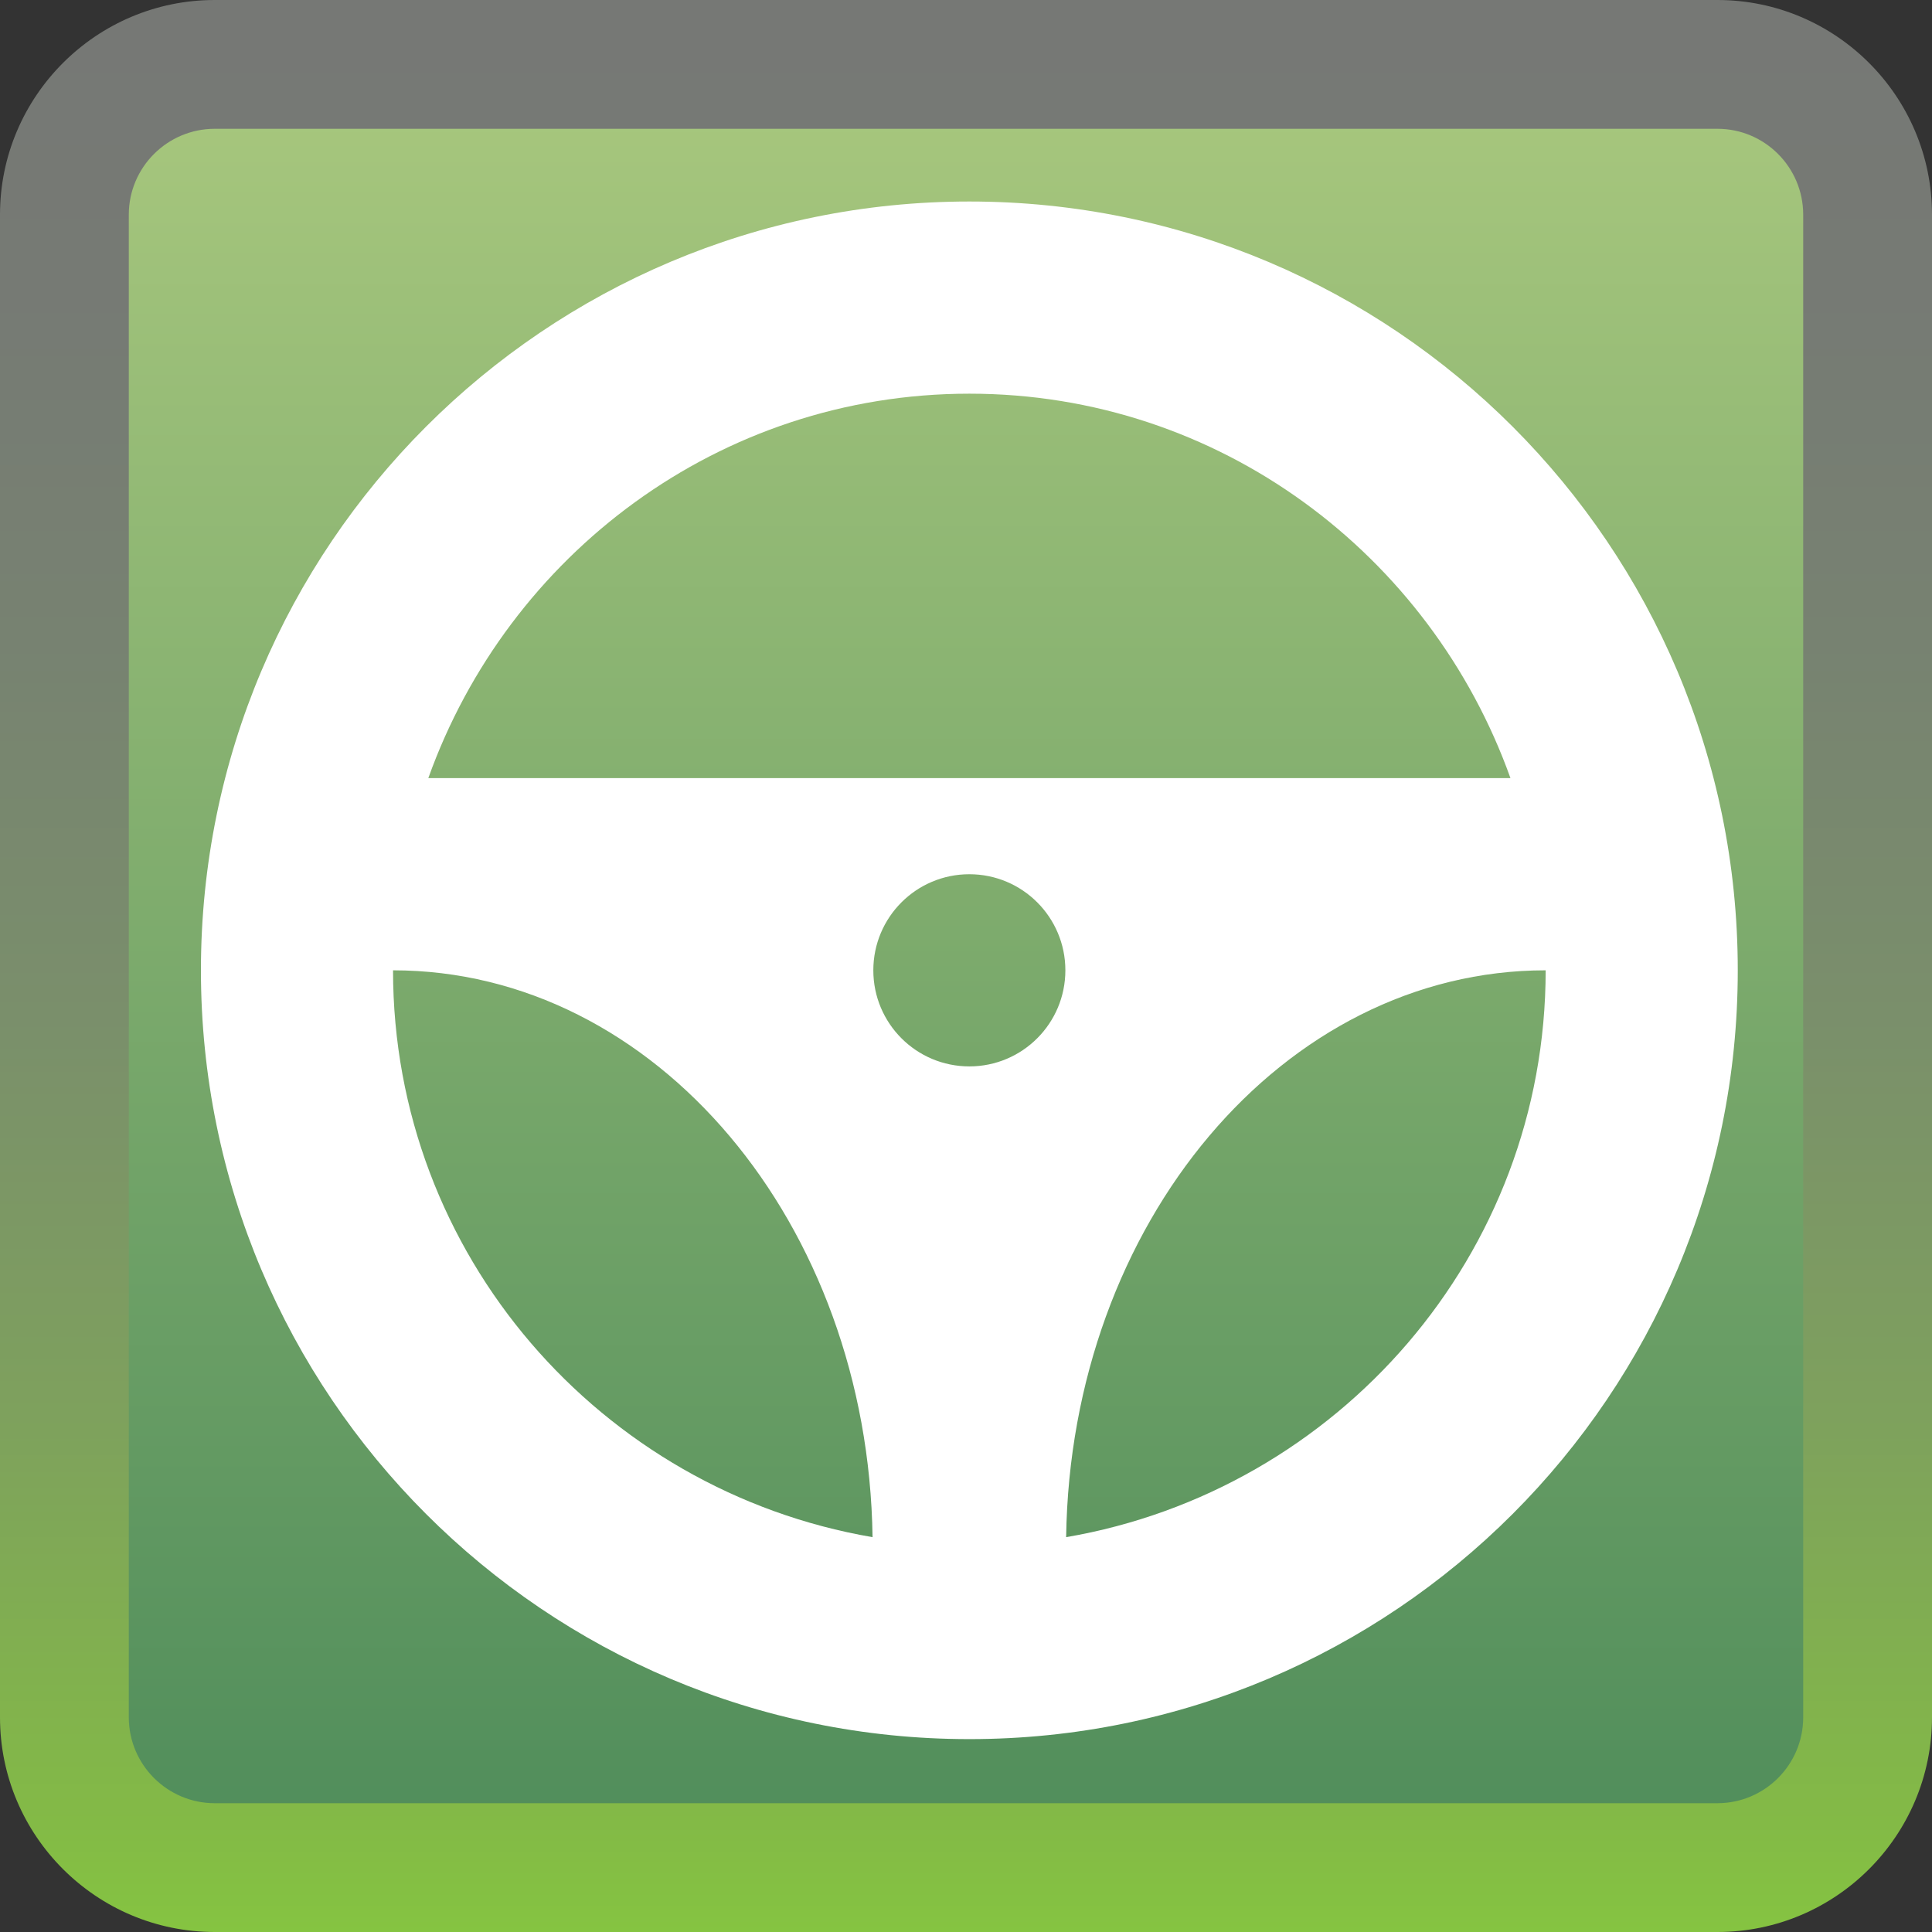 <?xml version="1.0" encoding="iso-8859-1"?>
<!-- Generator: Adobe Illustrator 15.1.0, SVG Export Plug-In . SVG Version: 6.00 Build 0)  -->
<!DOCTYPE svg PUBLIC "-//W3C//DTD SVG 1.1//EN" "http://www.w3.org/Graphics/SVG/1.1/DTD/svg11.dtd">
<svg version="1.1" xmlns="http://www.w3.org/2000/svg" xmlns:xlink="http://www.w3.org/1999/xlink" x="0px" y="0px" width="30px"
	 height="30px" viewBox="0 0 30 30" style="enable-background:new 0 0 30 30;" xml:space="preserve">
<rect x="0" y="0" width="30" height="30" fill="#333333" stroke="none"/>
<g id="Layer_1">
</g>
<g id="Stale" display="none">
	<linearGradient id="SVGID_5_" gradientUnits="userSpaceOnUse" x1="14.999" y1="2" x2="14.999" y2="28">
		<stop  offset="0" style="stop-color:#999999"/>
		<stop  offset="1" style="stop-color:#58595B"/>
	</linearGradient>
	<path display="inline" fill="url(#SVGID_5_)" d="M3.334,2C2.599,2,2,2.598,2,3.333v23.333C2,27.402,2.599,28,3.334,28h23.334
		C27.403,28,28,27.402,28,26.667V3.333C28,2.598,27.403,2,26.669,2H3.334z"/>
	<path display="inline" fill="#A8A7A8" d="M26.669,30H3.334C1.496,30,0,28.505,0,26.667V3.333C0,1.496,1.496,0,3.334,0h23.334
		C28.506,0,30,1.496,30,3.333v23.333C30,28.505,28.506,30,26.669,30z M3.334,2C2.599,2,2,2.598,2,3.333v23.333
		C2,27.402,2.599,28,3.334,28h23.334C27.403,28,28,27.402,28,26.667V3.333C28,2.598,27.403,2,26.669,2H3.334z"/>
</g>
<g id="Default" display="none">
	<linearGradient id="SVGID_6_" gradientUnits="userSpaceOnUse" x1="14.999" y1="2" x2="14.999" y2="28">
		<stop  offset="0" style="stop-color:#D1D3D4"/>
		<stop  offset="1" style="stop-color:#808285"/>
	</linearGradient>
	<path display="inline" fill="url(#SVGID_6_)" d="M3.334,2C2.599,2,2,2.598,2,3.333v23.333C2,27.402,2.599,28,3.334,28h23.334
		C27.403,28,28,27.402,28,26.667V3.333C28,2.598,27.403,2,26.669,2H3.334z"/>
	<path display="inline" fill="#A8A7A8" d="M26.669,30H3.334C1.496,30,0,28.505,0,26.667V3.333C0,1.496,1.496,0,3.334,0h23.334
		C28.506,0,30,1.496,30,3.333v23.333C30,28.505,28.506,30,26.669,30z M3.334,2C2.599,2,2,2.598,2,3.333v23.333
		C2,27.402,2.599,28,3.334,28h23.334C27.403,28,28,27.402,28,26.667V3.333C28,2.598,27.403,2,26.669,2H3.334z"/>
</g>
<g id="Red" display="none">
	<linearGradient id="SVGID_7_" gradientUnits="userSpaceOnUse" x1="15" y1="29.122" x2="15" y2="0.878">
		<stop  offset="0" style="stop-color:#8C1D1E"/>
		<stop  offset="1" style="stop-color:#EF7F84"/>
	</linearGradient>
	<path display="inline" fill="url(#SVGID_7_)" d="M0.877,27.449V2.551c0-0.924,0.75-1.674,1.674-1.674h24.898
		c0.924,0,1.673,0.75,1.673,1.674v24.898c0,0.924-0.749,1.673-1.673,1.673H2.551C1.627,29.122,0.877,28.373,0.877,27.449z"/>
	<linearGradient id="SVGID_8_" gradientUnits="userSpaceOnUse" x1="15.001" y1="30" x2="15.001" y2="4.882812e-04">
		<stop  offset="0" style="stop-color:#F04F56"/>
		<stop  offset="1" style="stop-color:#767875"/>
	</linearGradient>
	<path display="inline" fill="url(#SVGID_8_)" d="M26.669,30H3.334C1.496,30,0,28.505,0,26.667V3.333C0,1.496,1.496,0,3.334,0
		h23.334C28.506,0,30,1.496,30,3.333v23.333C30,28.505,28.506,30,26.669,30z M3.334,2C2.599,2,2,2.598,2,3.333v23.333
		C2,27.402,2.599,28,3.334,28h23.334C27.403,28,28,27.402,28,26.667V3.333C28,2.598,27.403,2,26.669,2H3.334z"/>
</g>
<g id="Green">
	<linearGradient id="SVGID_9_" gradientUnits="userSpaceOnUse" x1="15.001" y1="29.122" x2="15.001" y2="0.878">
		<stop  offset="0" style="stop-color:#4E8C5A"/>
		<stop  offset="1" style="stop-color:#A9C87E"/>
	</linearGradient>
	<path display="inline" fill="url(#SVGID_9_)" d="M0.878,27.449V2.552c0-0.925,0.749-1.674,1.674-1.674h24.897
		c0.924,0,1.673,0.749,1.673,1.674v24.897c0,0.924-0.749,1.673-1.673,1.673H2.552C1.627,29.122,0.878,28.373,0.878,27.449z"/>
	<linearGradient id="SVGID_10_" gradientUnits="userSpaceOnUse" x1="15.001" y1="30" x2="15.001" y2="4.882812e-04">
		<stop  offset="0" style="stop-color:#85C441"/>
		<stop  offset="0.056" style="stop-color:#83BA46"/>
		<stop  offset="0.268" style="stop-color:#7EA15D"/>
		<stop  offset="0.474" style="stop-color:#7A8F6B"/>
		<stop  offset="0.669" style="stop-color:#778271"/>
		<stop  offset="0.849" style="stop-color:#767A74"/>
		<stop  offset="1" style="stop-color:#767875"/>
	</linearGradient>
	<path display="inline" fill="url(#SVGID_10_)" d="M26.669,30H3.334C1.496,30,0,28.505,0,26.667V3.333C0,1.496,1.496,0,3.334,0
		h23.334C28.506,0,30,1.496,30,3.333v23.333C30,28.505,28.506,30,26.669,30z M3.334,2C2.599,2,2,2.598,2,3.333v23.333
		C2,27.402,2.599,28,3.334,28h23.334C27.403,28,28,27.402,28,26.667V3.333C28,2.598,27.403,2,26.669,2H3.334z"/>
</g>
<g id="Yellow" display="none">
	<linearGradient id="SVGID_11_" gradientUnits="userSpaceOnUse" x1="15.126" y1="29.122" x2="15.126" y2="0.878">
		<stop  offset="0" style="stop-color:#867A4F"/>
		<stop  offset="1" style="stop-color:#FAEF5D"/>
	</linearGradient>
	<path display="inline" fill="url(#SVGID_11_)" d="M1.003,27.449V2.552c0-0.925,0.749-1.674,1.674-1.674h24.897
		c0.924,0,1.673,0.749,1.673,1.674v24.897c0,0.924-0.749,1.673-1.673,1.673H2.677C1.752,29.122,1.003,28.373,1.003,27.449z"/>
	<linearGradient id="SVGID_12_" gradientUnits="userSpaceOnUse" x1="15.001" y1="30" x2="15.001" y2="4.882812e-04">
		<stop  offset="0" style="stop-color:#F0E229"/>
		<stop  offset="0.219" style="stop-color:#BEB659"/>
		<stop  offset="0.437" style="stop-color:#9C996B"/>
		<stop  offset="0.646" style="stop-color:#868671"/>
		<stop  offset="0.839" style="stop-color:#7A7B74"/>
		<stop  offset="1" style="stop-color:#767875"/>
	</linearGradient>
	<path display="inline" fill="url(#SVGID_12_)" d="M26.669,30H3.334C1.496,30,0,28.505,0,26.667V3.333C0,1.496,1.496,0,3.334,0
		h23.334C28.506,0,30,1.496,30,3.333v23.333C30,28.505,28.506,30,26.669,30z M3.334,2C2.599,2,2,2.598,2,3.333v23.333
		C2,27.402,2.599,28,3.334,28h23.334C27.403,28,28,27.402,28,26.667V3.333C28,2.598,27.403,2,26.669,2H3.334z"/>
</g>
<g id="Orange" display="none">
	<linearGradient id="SVGID_13_" gradientUnits="userSpaceOnUse" x1="15.126" y1="29.122" x2="15.126" y2="0.878">
		<stop  offset="0" style="stop-color:#867A4F"/>
		<stop  offset="1" style="stop-color:#F47920"/>
	</linearGradient>
	<path display="inline" fill="url(#SVGID_13_)" d="M1.003,27.449V2.552c0-0.925,0.749-1.674,1.674-1.674h24.897
		c0.924,0,1.673,0.749,1.673,1.674v24.897c0,0.924-0.749,1.673-1.673,1.673H2.677C1.752,29.122,1.003,28.373,1.003,27.449z"/>
	<linearGradient id="SVGID_14_" gradientUnits="userSpaceOnUse" x1="15.001" y1="30" x2="15.001" y2="4.882812e-04">
		<stop  offset="0" style="stop-color:#F06F29"/>
		<stop  offset="0.077" style="stop-color:#DE7135"/>
		<stop  offset="0.284" style="stop-color:#B97550"/>
		<stop  offset="0.485" style="stop-color:#9C7762"/>
		<stop  offset="0.676" style="stop-color:#87786C"/>
		<stop  offset="0.853" style="stop-color:#7A7873"/>
		<stop  offset="1" style="stop-color:#767875"/>
	</linearGradient>
	<path display="inline" fill="url(#SVGID_14_)" d="M26.669,30H3.334C1.496,30,0,28.505,0,26.667V3.333C0,1.496,1.496,0,3.334,0
		h23.334C28.506,0,30,1.496,30,3.333v23.333C30,28.505,28.506,30,26.669,30z M3.334,2C2.599,2,2,2.598,2,3.333v23.333
		C2,27.402,2.599,28,3.334,28h23.334C27.403,28,28,27.402,28,26.667V3.333C28,2.598,27.403,2,26.669,2H3.334z"/>
</g>
  <g id="steering_x5F_wheel">
   <path id="svg_1" fill="#ffffff" d="m15.052,3.129c-6.589,0 -11.932,5.345 -11.932,11.938s5.343,11.938 11.932,11.938s11.932,-5.345 11.932,-11.938s-5.343,-11.938 -11.932,-11.938zm0,2.984c3.883,0 7.163,2.502 8.402,5.969l-16.803,0c1.239,-3.466 4.518,-5.969 8.402,-5.969l0,0zm0,10.446c-0.824,0 -1.491,-0.668 -1.491,-1.492s0.667,-1.492 1.491,-1.492s1.491,0.668 1.491,1.492s-0.667,1.492 -1.491,1.492zm-8.949,-1.492c4.076,0 7.376,3.929 7.446,8.802c-4.218,-0.723 -7.446,-4.38 -7.446,-8.802zm10.452,8.802c0.069,-4.873 3.37,-8.802 7.446,-8.802c0,4.421 -3.228,8.079 -7.446,8.802z"/>
  </g>
</svg>
